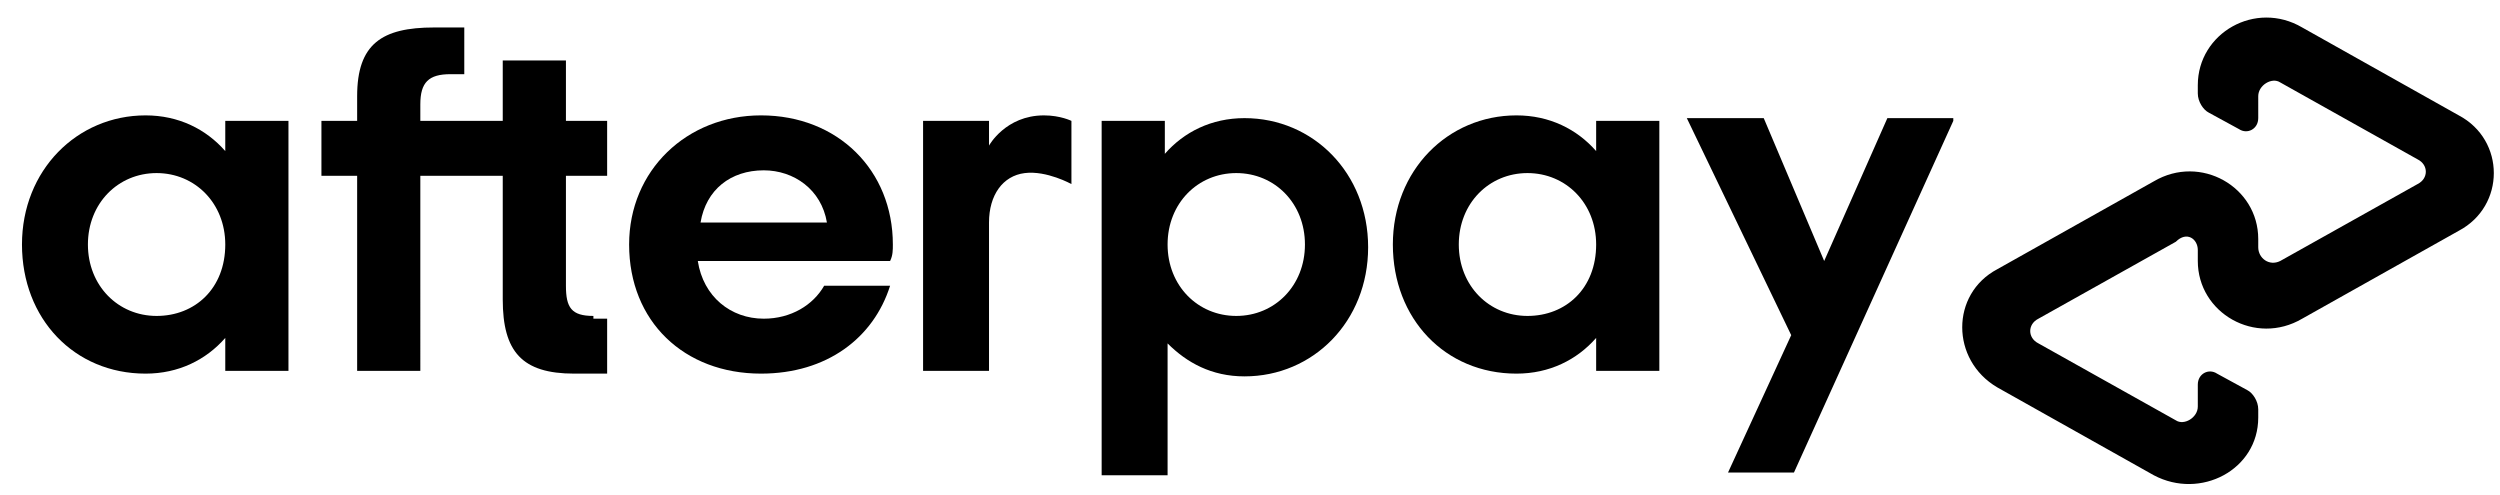 <svg width="91" height="18" viewBox="0 0 91 18" xmlns="http://www.w3.org/2000/svg">
<path d="M89.5,4.2L83.8,1C82.1,0,80,1.2,80,3.1v0.3c0,0.3,0.2,0.6,0.4,0.7l1.1,0.6c0.3,0.2,0.7,0,0.7-0.4V3.5c0-0.4,0.5-0.7,0.8-0.5
	l5,2.8c0.4,0.2,0.4,0.7,0,0.9l-5,2.8c-0.4,0.2-0.8-0.1-0.8-0.5V8.7c0-1.9-2.1-3.1-3.8-2.1l-5.7,3.2c-1.7,0.9-1.7,3.3,0,4.3l5.7,3.2
	c1.7,0.9,3.8-0.2,3.8-2.1v-0.3c0-0.3-0.2-0.6-0.4-0.7l-1.1-0.6c-0.3-0.2-0.7,0-0.7,0.4v0.8c0,0.4-0.5,0.7-0.8,0.5l-5-2.8
	c-0.4-0.2-0.4-0.7,0-0.9l5-2.8C79.6,8.4,80,8.7,80,9.1v0.4c0,1.9,2.1,3.1,3.8,2.1l5.7-3.2C91.2,7.5,91.2,5.1,89.5,4.2z"/>
<path d="M71.1,4.4l-5.8,12.8h-2.4l2.3-5l-3.8-7.9h2.8l2.2,5.2l2.3-5.2H71.1z"/>
<path d="M58.1,8.9c0-1.5-1.1-2.6-2.5-2.6c-1.4,0-2.5,1.1-2.5,2.6c0,1.5,1.1,2.6,2.5,2.6C57,11.5,58.1,10.5,58.1,8.9z M58.1,13.5
	v-1.2c-0.7,0.8-1.7,1.3-2.9,1.3c-2.6,0-4.5-2-4.5-4.7c0-2.7,2-4.7,4.5-4.7c1.2,0,2.2,0.5,2.9,1.3V4.4h2.3v9.1H58.1z"/>
<path d="M47.5,8.9c0-1.5-1.1-2.6-2.5-2.6c-1.4,0-2.5,1.1-2.5,2.6c0,1.5,1.1,2.6,2.5,2.6C46.4,11.5,47.5,10.4,47.5,8.9z M40.1,4.4
	h2.3v1.2c0.7-0.8,1.7-1.3,2.9-1.3c2.5,0,4.5,2,4.5,4.7c0,2.7-2,4.7-4.5,4.7c-1.2,0-2.1-0.5-2.8-1.2v4.8h-2.4V4.4z"/>
<path d="M36,5.3c0,0,0.6-1.1,2-1.1c0.6,0,1,0.2,1,0.2v2.3c0,0-0.9-0.5-1.7-0.4c-0.8,0.1-1.3,0.8-1.3,1.8v5.4h-2.4V4.4H36V5.3z"/>
<path d="M30.1,8.1c-0.2-1.2-1.2-1.9-2.3-1.9c-1.2,0-2.1,0.7-2.3,1.9H30.1z M25.4,9.5c0.2,1.3,1.2,2.1,2.4,2.1c1,0,1.8-0.5,2.2-1.2
	h2.4c-0.6,1.9-2.3,3.2-4.7,3.2c-2.8,0-4.8-1.9-4.8-4.7c0-2.7,2.1-4.7,4.8-4.7c2.8,0,4.8,2,4.8,4.7c0,0.2,0,0.4-0.1,0.6H25.4z"/>
<path d="M21.6,11.5c-0.8,0-1-0.3-1-1.1v-4h1.5v-2h-1.5V2.2h-2.3v2.2h-3V3.8c0-0.8,0.3-1.1,1.1-1.1h0.5V1h-1.1
	c-1.9,0-2.8,0.6-2.8,2.5v0.9h-1.3v2h1.3v7.1h2.3V6.4h3v4.5c0,1.9,0.7,2.7,2.6,2.7h1.2v-2H21.6z"/>
<path d="M8.2,8.9c0-1.5-1.1-2.6-2.5-2.6c-1.4,0-2.5,1.1-2.5,2.6c0,1.5,1.1,2.6,2.5,2.6C7.1,11.5,8.2,10.5,8.2,8.9z M8.2,13.5v-1.2
	c-0.7,0.8-1.7,1.3-2.9,1.3c-2.6,0-4.5-2-4.5-4.7c0-2.7,2-4.7,4.5-4.7c1.2,0,2.2,0.5,2.9,1.3V4.4h2.3v9.1H8.2z"/>
</svg>